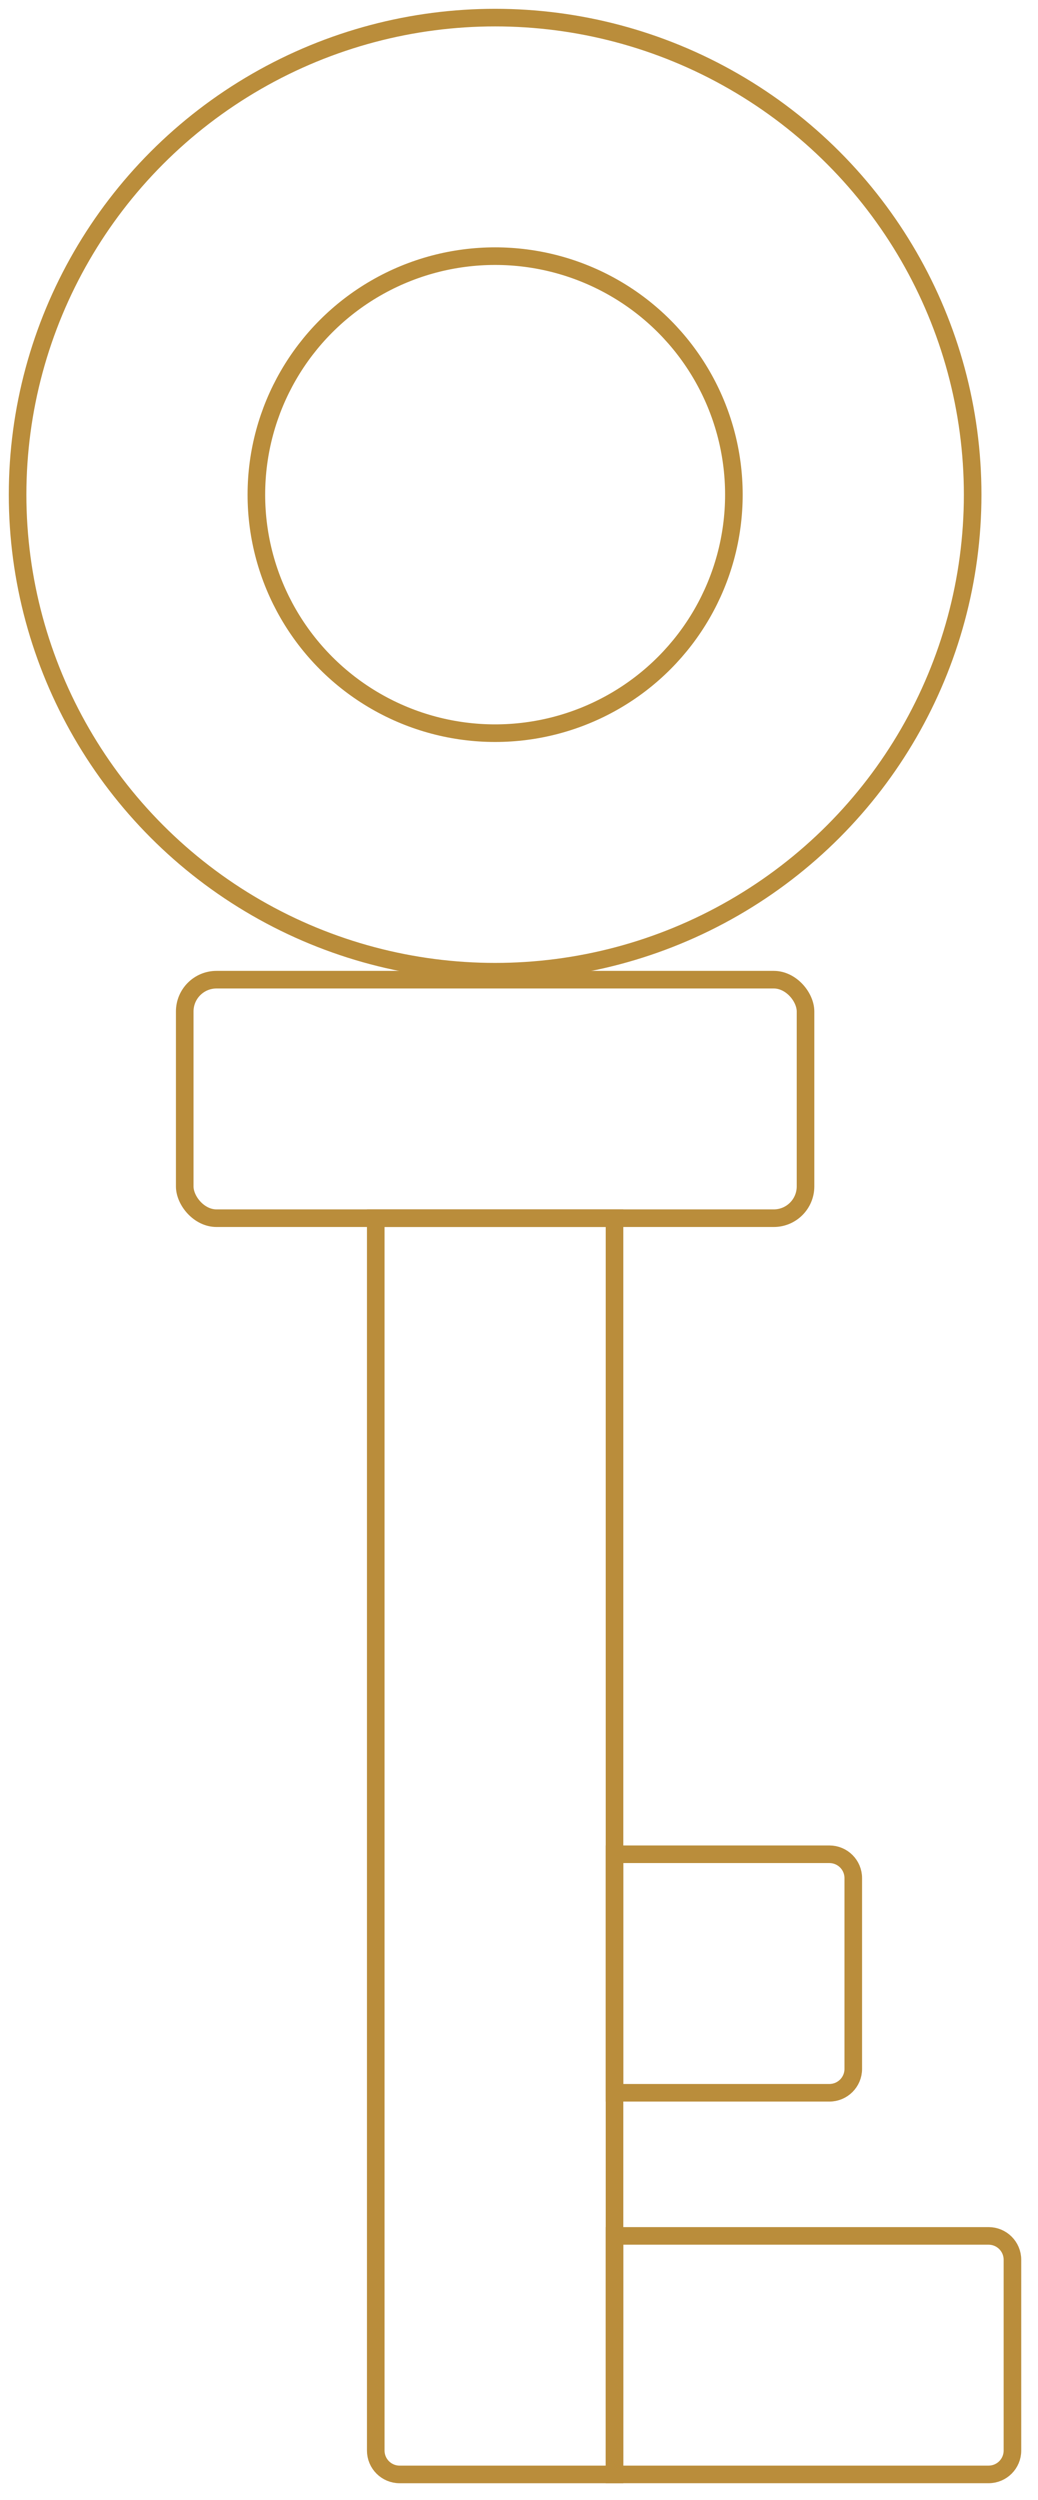 <?xml version="1.0" encoding="UTF-8"?>
<svg width="59px" height="142px" viewBox="0 0 59 142" version="1.1" xmlns="http://www.w3.org/2000/svg" xmlns:xlink="http://www.w3.org/1999/xlink">
    <!-- Generator: Sketch 47.1 (45422) - http://www.bohemiancoding.com/sketch -->
    <title>register-key</title>
    <desc>Created with Sketch.</desc>
    <defs></defs>
    <g id="Page-1" stroke="none" stroke-width="1" fill="none" fill-rule="evenodd">
        <g id="register-key" transform="translate(1, 1)" stroke="#BA8D3B">
            <g id="bar" transform="translate(33.476, 103.871)">
                <path d="M0.452,0.452 L0.452,14 L12.667,14 C13.416,14 14.024,13.393 14.024,12.645 L14.024,1.806 C14.024,1.058 13.416,0.452 12.667,0.452 L0.452,0.452 Z" id="bar-lrg"></path>
                <path d="M0.452,22.129 L0.452,35.677 L21.714,35.677 C22.464,35.677 23.071,35.071 23.071,34.323 L23.071,23.484 C23.071,22.736 22.464,22.129 21.714,22.129 L0.452,22.129 Z" id="bar-sml"></path>
            </g>
            <g id="body" transform="translate(9.048, 54.194)">
                <path d="M11.31,14 L11.31,84 C11.31,84.748 11.917,85.355 12.667,85.355 L24.881,85.355 L24.881,14 L11.31,14 Z" id="length"></path>
                <rect id="width" x="0.452" y="0.452" width="35.286" height="13.548" rx="1.806"></rect>
            </g>
            <g id="ring">
                <ellipse id="ring-inner" cx="27.143" cy="27.097" rx="13.571" ry="13.548"></ellipse>
                <ellipse id="ring-outer" cx="27.143" cy="27.097" rx="27.143" ry="27.097"></ellipse>
            </g>
        </g>
    </g>
</svg>